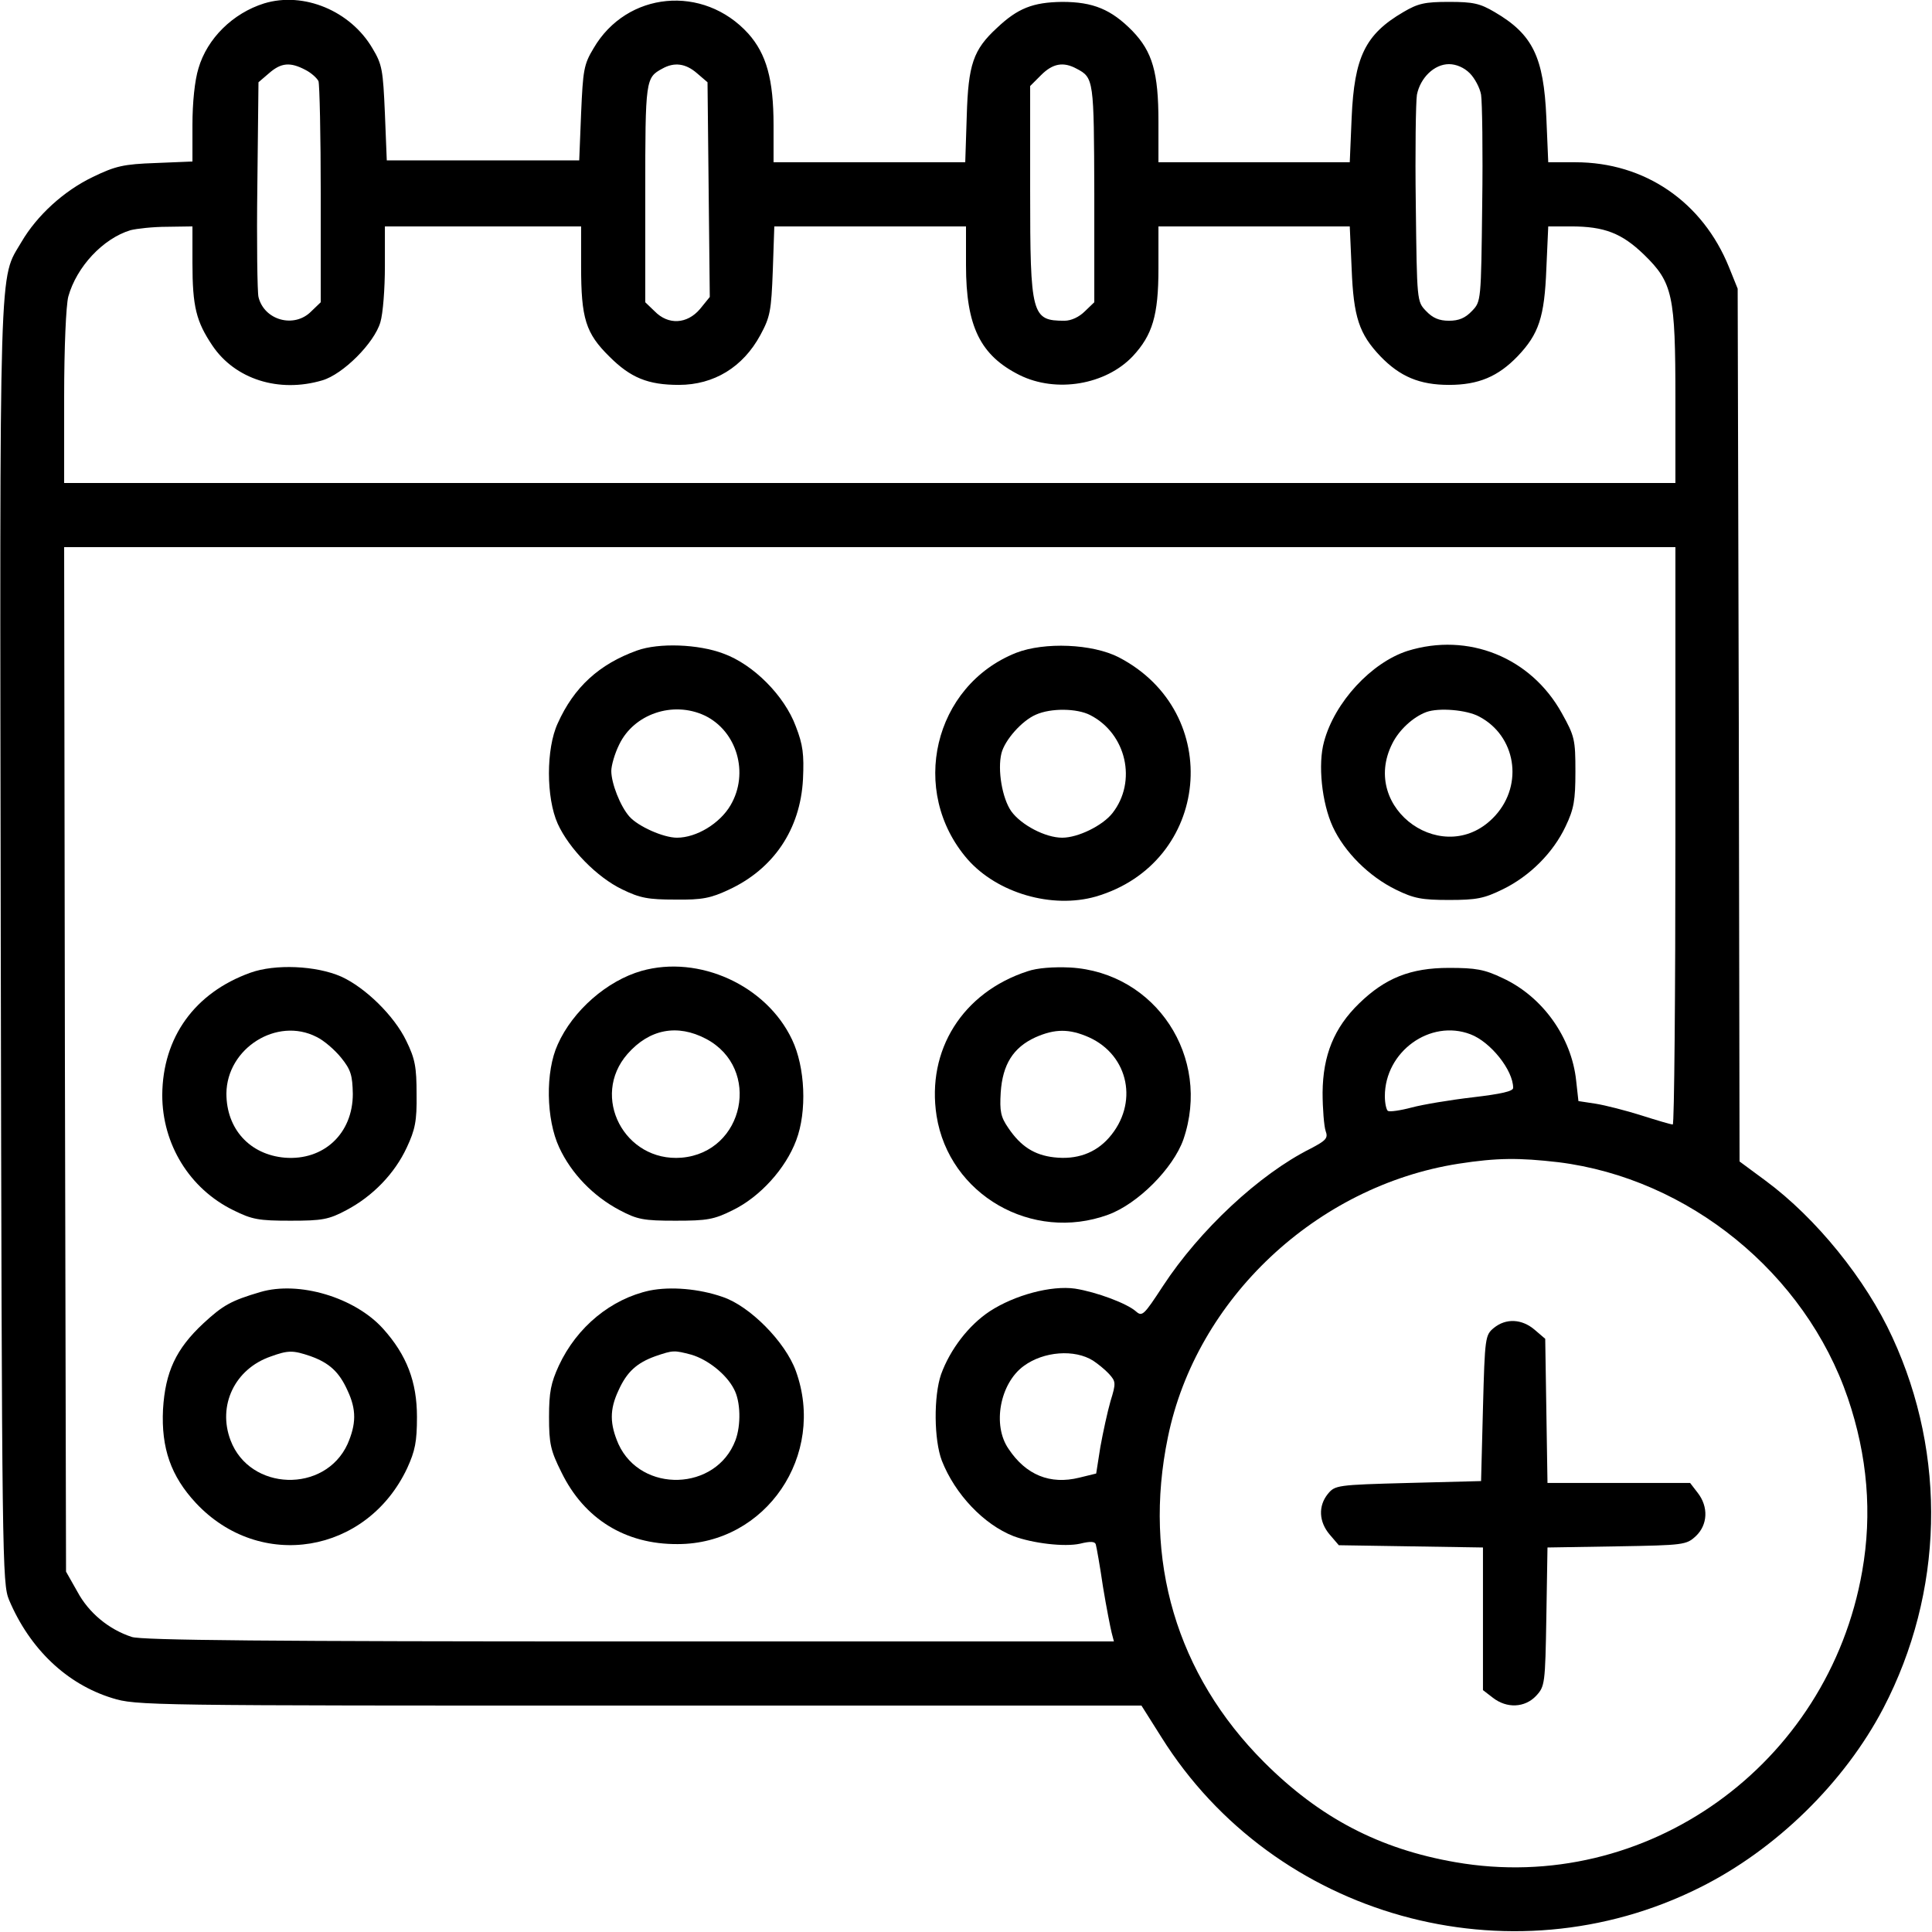 <?xml version="1.0" standalone="no"?>
<!DOCTYPE svg PUBLIC "-//W3C//DTD SVG 20010904//EN"
 "http://www.w3.org/TR/2001/REC-SVG-20010904/DTD/svg10.dtd">
<svg version="1.0" xmlns="http://www.w3.org/2000/svg"
 width="512pt" height="512pt" viewBox="0 0 512 512"
 preserveAspectRatio="xMidYMid meet">

<g transform="translate(0,512) scale(0.1,-0.1)"
fill="#000000" stroke="none">
<path d="M700 5111 c-83 -26 -151 -93 -174 -172 -10 -32 -16 -91 -16 -150 l0
-97 -97 -4 c-86 -3 -107 -8 -167 -37 -77 -37 -148 -102 -189 -172 -60 -103
-58 -5 -55 -1860 3 -1644 4 -1695 22 -1739 55 -130 153 -223 273 -260 64 -20
91 -20 1397 -20 l1331 0 53 -84 c299 -477 922 -651 1427 -398 201 100 383 278
486 475 160 307 169 669 24 983 -70 153 -202 316 -336 415 l-69 51 -2 1157 -3
1156 -23 57 c-70 173 -223 278 -407 278 l-72 0 -5 118 c-7 161 -36 221 -137
280 -39 23 -57 27 -121 27 -64 0 -82 -4 -121 -27 -101 -59 -130 -119 -137
-280 l-5 -118 -253 0 -254 0 0 108 c0 130 -16 185 -69 240 -56 57 -104 77
-186 77 -78 -1 -118 -17 -173 -69 -63 -58 -76 -97 -80 -233 l-4 -123 -254 0
-254 0 0 98 c0 122 -19 189 -67 243 -119 131 -322 112 -410 -39 -26 -43 -28
-58 -33 -172 l-5 -125 -255 0 -255 0 -5 125 c-5 114 -7 129 -33 172 -58 99
-182 151 -287 119z m109 -176 c16 -8 31 -22 35 -30 3 -9 6 -145 6 -301 l0
-285 -25 -24 c-45 -46 -125 -24 -140 38 -3 12 -5 145 -3 295 l3 274 28 24 c32
28 56 30 96 9z m1038 -9 l28 -24 3 -285 3 -284 -26 -32 c-34 -40 -84 -43 -120
-6 l-25 24 0 289 c0 302 1 306 45 330 32 18 62 14 92 -12z m1006 12 c46 -24
46 -29 47 -331 l0 -288 -25 -24 c-15 -15 -36 -25 -54 -25 -87 0 -91 14 -91
345 l0 277 29 29 c31 31 59 36 94 17z m1042 -12 c13 -13 27 -39 30 -57 3 -19
5 -150 3 -291 -3 -256 -3 -257 -27 -282 -18 -19 -35 -26 -61 -26 -26 0 -43 7
-61 26 -24 25 -24 26 -27 282 -2 141 0 272 3 291 9 45 46 81 85 81 19 0 40 -9
55 -24z m-3385 -503 c0 -116 10 -155 53 -219 60 -89 176 -126 291 -92 55 16
138 99 154 154 7 23 12 89 12 148 l0 106 260 0 260 0 0 -106 c0 -138 12 -177
75 -239 56 -56 102 -75 184 -75 93 0 170 47 216 132 26 48 29 64 33 171 l4
117 254 0 254 0 0 -103 c0 -162 38 -239 142 -291 97 -48 228 -26 300 50 52 56
68 108 68 232 l0 112 254 0 253 0 5 -112 c5 -129 20 -173 76 -232 52 -54 104
-76 182 -76 78 0 130 22 182 76 56 59 71 103 76 232 l5 112 60 0 c89 0 135
-18 194 -75 76 -74 83 -107 83 -382 l0 -223 -2135 0 -2135 0 0 228 c0 132 5
243 11 266 22 79 92 154 165 176 16 4 59 9 97 9 l67 1 0 -97z m3930 -1518 c0
-421 -3 -765 -7 -765 -5 0 -42 11 -83 24 -41 13 -96 27 -121 31 l-46 7 -6 54
c-12 115 -89 223 -195 272 -48 23 -71 27 -142 27 -102 0 -169 -27 -238 -94
-67 -65 -96 -138 -97 -236 0 -44 4 -90 8 -102 7 -19 2 -25 -40 -47 -136 -68
-294 -216 -391 -364 -51 -78 -55 -82 -72 -67 -24 21 -104 51 -161 60 -63 9
-160 -17 -226 -60 -56 -37 -105 -101 -129 -167 -20 -58 -19 -174 2 -229 35
-89 111 -169 190 -200 51 -19 135 -29 176 -20 28 7 40 6 42 -2 2 -7 11 -57 19
-112 9 -55 20 -110 23 -122 l6 -23 -1284 0 c-948 0 -1294 3 -1319 12 -61 20
-114 64 -144 120 l-30 53 -3 1358 -2 1357 2135 0 2135 0 0 -765z m-543 -526
c53 -20 113 -95 113 -142 0 -9 -31 -16 -107 -25 -60 -7 -132 -19 -162 -27 -30
-8 -58 -12 -63 -9 -4 3 -8 20 -8 39 0 118 120 205 227 164z m233 -339 c345
-43 654 -294 767 -625 52 -153 65 -306 38 -459 -90 -514 -573 -859 -1078 -771
-202 35 -360 118 -507 265 -232 232 -322 537 -255 861 75 367 394 666 770 725
103 16 161 16 265 4z m-1233 -526 c12 -8 31 -23 42 -35 18 -20 19 -24 4 -72
-8 -28 -20 -83 -27 -122 l-11 -70 -45 -11 c-77 -19 -141 7 -187 76 -44 63 -23
174 40 220 53 39 135 45 184 14z"/>
<path d="M1688 3396 c-100 -36 -167 -97 -210 -193 -31 -67 -31 -197 0 -266 30
-66 104 -142 171 -174 47 -23 69 -27 141 -27 71 -1 94 4 141 26 119 55 190
160 197 293 3 66 0 91 -19 140 -30 81 -112 164 -192 193 -66 25 -171 29 -229
8z m179 -172 c86 -41 119 -153 69 -238 -28 -48 -90 -86 -142 -86 -36 0 -103
30 -126 56 -24 27 -48 88 -48 121 0 14 9 46 21 70 39 81 142 116 226 77z"/>
<path d="M2693 3390 c-219 -87 -285 -367 -129 -547 79 -90 224 -132 340 -99
304 89 342 488 61 634 -70 36 -197 41 -272 12z m196 -165 c96 -49 125 -176 59
-260 -26 -33 -91 -65 -133 -65 -45 0 -109 34 -135 70 -24 34 -37 110 -26 154
9 35 54 86 91 102 40 18 109 17 144 -1z"/>
<path d="M3730 3395 c-96 -31 -193 -136 -221 -240 -17 -60 -6 -163 23 -226 31
-67 96 -132 168 -167 47 -23 68 -27 140 -27 73 0 93 4 142 28 72 35 134 97
167 167 22 46 26 69 26 145 0 85 -2 94 -36 155 -82 148 -248 215 -409 165z
m190 -174 c97 -51 118 -179 43 -262 -131 -145 -362 16 -273 191 18 36 55 70
90 83 33 12 107 6 140 -12z"/>
<path d="M663 2542 c-147 -53 -232 -171 -233 -324 0 -130 72 -248 188 -305 50
-25 68 -28 152 -28 84 0 101 3 148 28 70 37 128 97 160 166 22 47 27 70 26
141 0 72 -4 94 -27 141 -32 67 -109 142 -173 171 -66 29 -175 34 -241 10z
m176 -170 c19 -9 48 -34 65 -55 26 -32 30 -47 31 -96 0 -105 -77 -177 -180
-169 -93 8 -155 76 -155 170 1 120 134 204 239 150z"/>
<path d="M1700 2547 c-91 -26 -182 -105 -222 -195 -33 -72 -31 -198 4 -273 32
-69 90 -129 160 -166 47 -25 64 -28 148 -28 84 0 102 3 152 28 72 35 140 110
168 185 29 76 24 194 -11 267 -68 144 -247 225 -399 182z m171 -180 c148 -78
102 -301 -65 -315 -151 -12 -242 162 -143 275 58 66 132 80 208 40z"/>
<path d="M2723 2546 c-172 -56 -268 -209 -241 -383 33 -209 253 -336 455 -262
79 29 172 123 199 199 75 218 -73 443 -300 456 -44 2 -87 -1 -113 -10z m163
-175 c106 -48 132 -176 53 -266 -36 -41 -86 -59 -146 -52 -52 6 -88 29 -121
78 -20 29 -23 44 -20 94 5 74 33 119 92 146 52 23 90 23 142 0z"/>
<path d="M690 1696 c-78 -23 -99 -35 -151 -83 -73 -68 -101 -129 -107 -228 -5
-103 21 -177 87 -248 170 -182 453 -135 560 92 21 46 26 70 26 136 0 93 -27
164 -90 234 -75 83 -223 127 -325 97z m133 -170 c50 -18 76 -42 98 -91 24 -51
23 -89 0 -142 -60 -131 -259 -125 -310 10 -35 92 11 189 106 222 47 17 59 17
106 1z"/>
<path d="M1722 1700 c-102 -22 -193 -96 -241 -199 -21 -46 -26 -70 -26 -136 0
-71 4 -89 33 -147 60 -123 169 -191 308 -190 234 0 394 236 313 459 -28 77
-122 172 -194 196 -63 22 -138 28 -193 17z m110 -170 c44 -13 93 -52 113 -91
18 -33 19 -96 4 -136 -51 -135 -250 -141 -310 -10 -23 53 -24 91 0 142 22 49
48 73 98 91 47 16 49 16 95 4z"/>
<path d="M3959 1601 c-23 -19 -24 -24 -29 -213 l-5 -193 -193 -5 c-189 -5
-194 -6 -213 -29 -26 -32 -24 -74 5 -108 l24 -28 191 -3 191 -3 0 -189 0 -189
26 -20 c37 -29 85 -27 115 5 23 25 24 31 27 209 l3 184 184 3 c178 3 184 4
209 27 32 30 34 78 5 115 l-20 26 -189 0 -189 0 -3 191 -3 191 -28 24 c-34 29
-76 31 -108 5z"/>
</g>
</svg>
